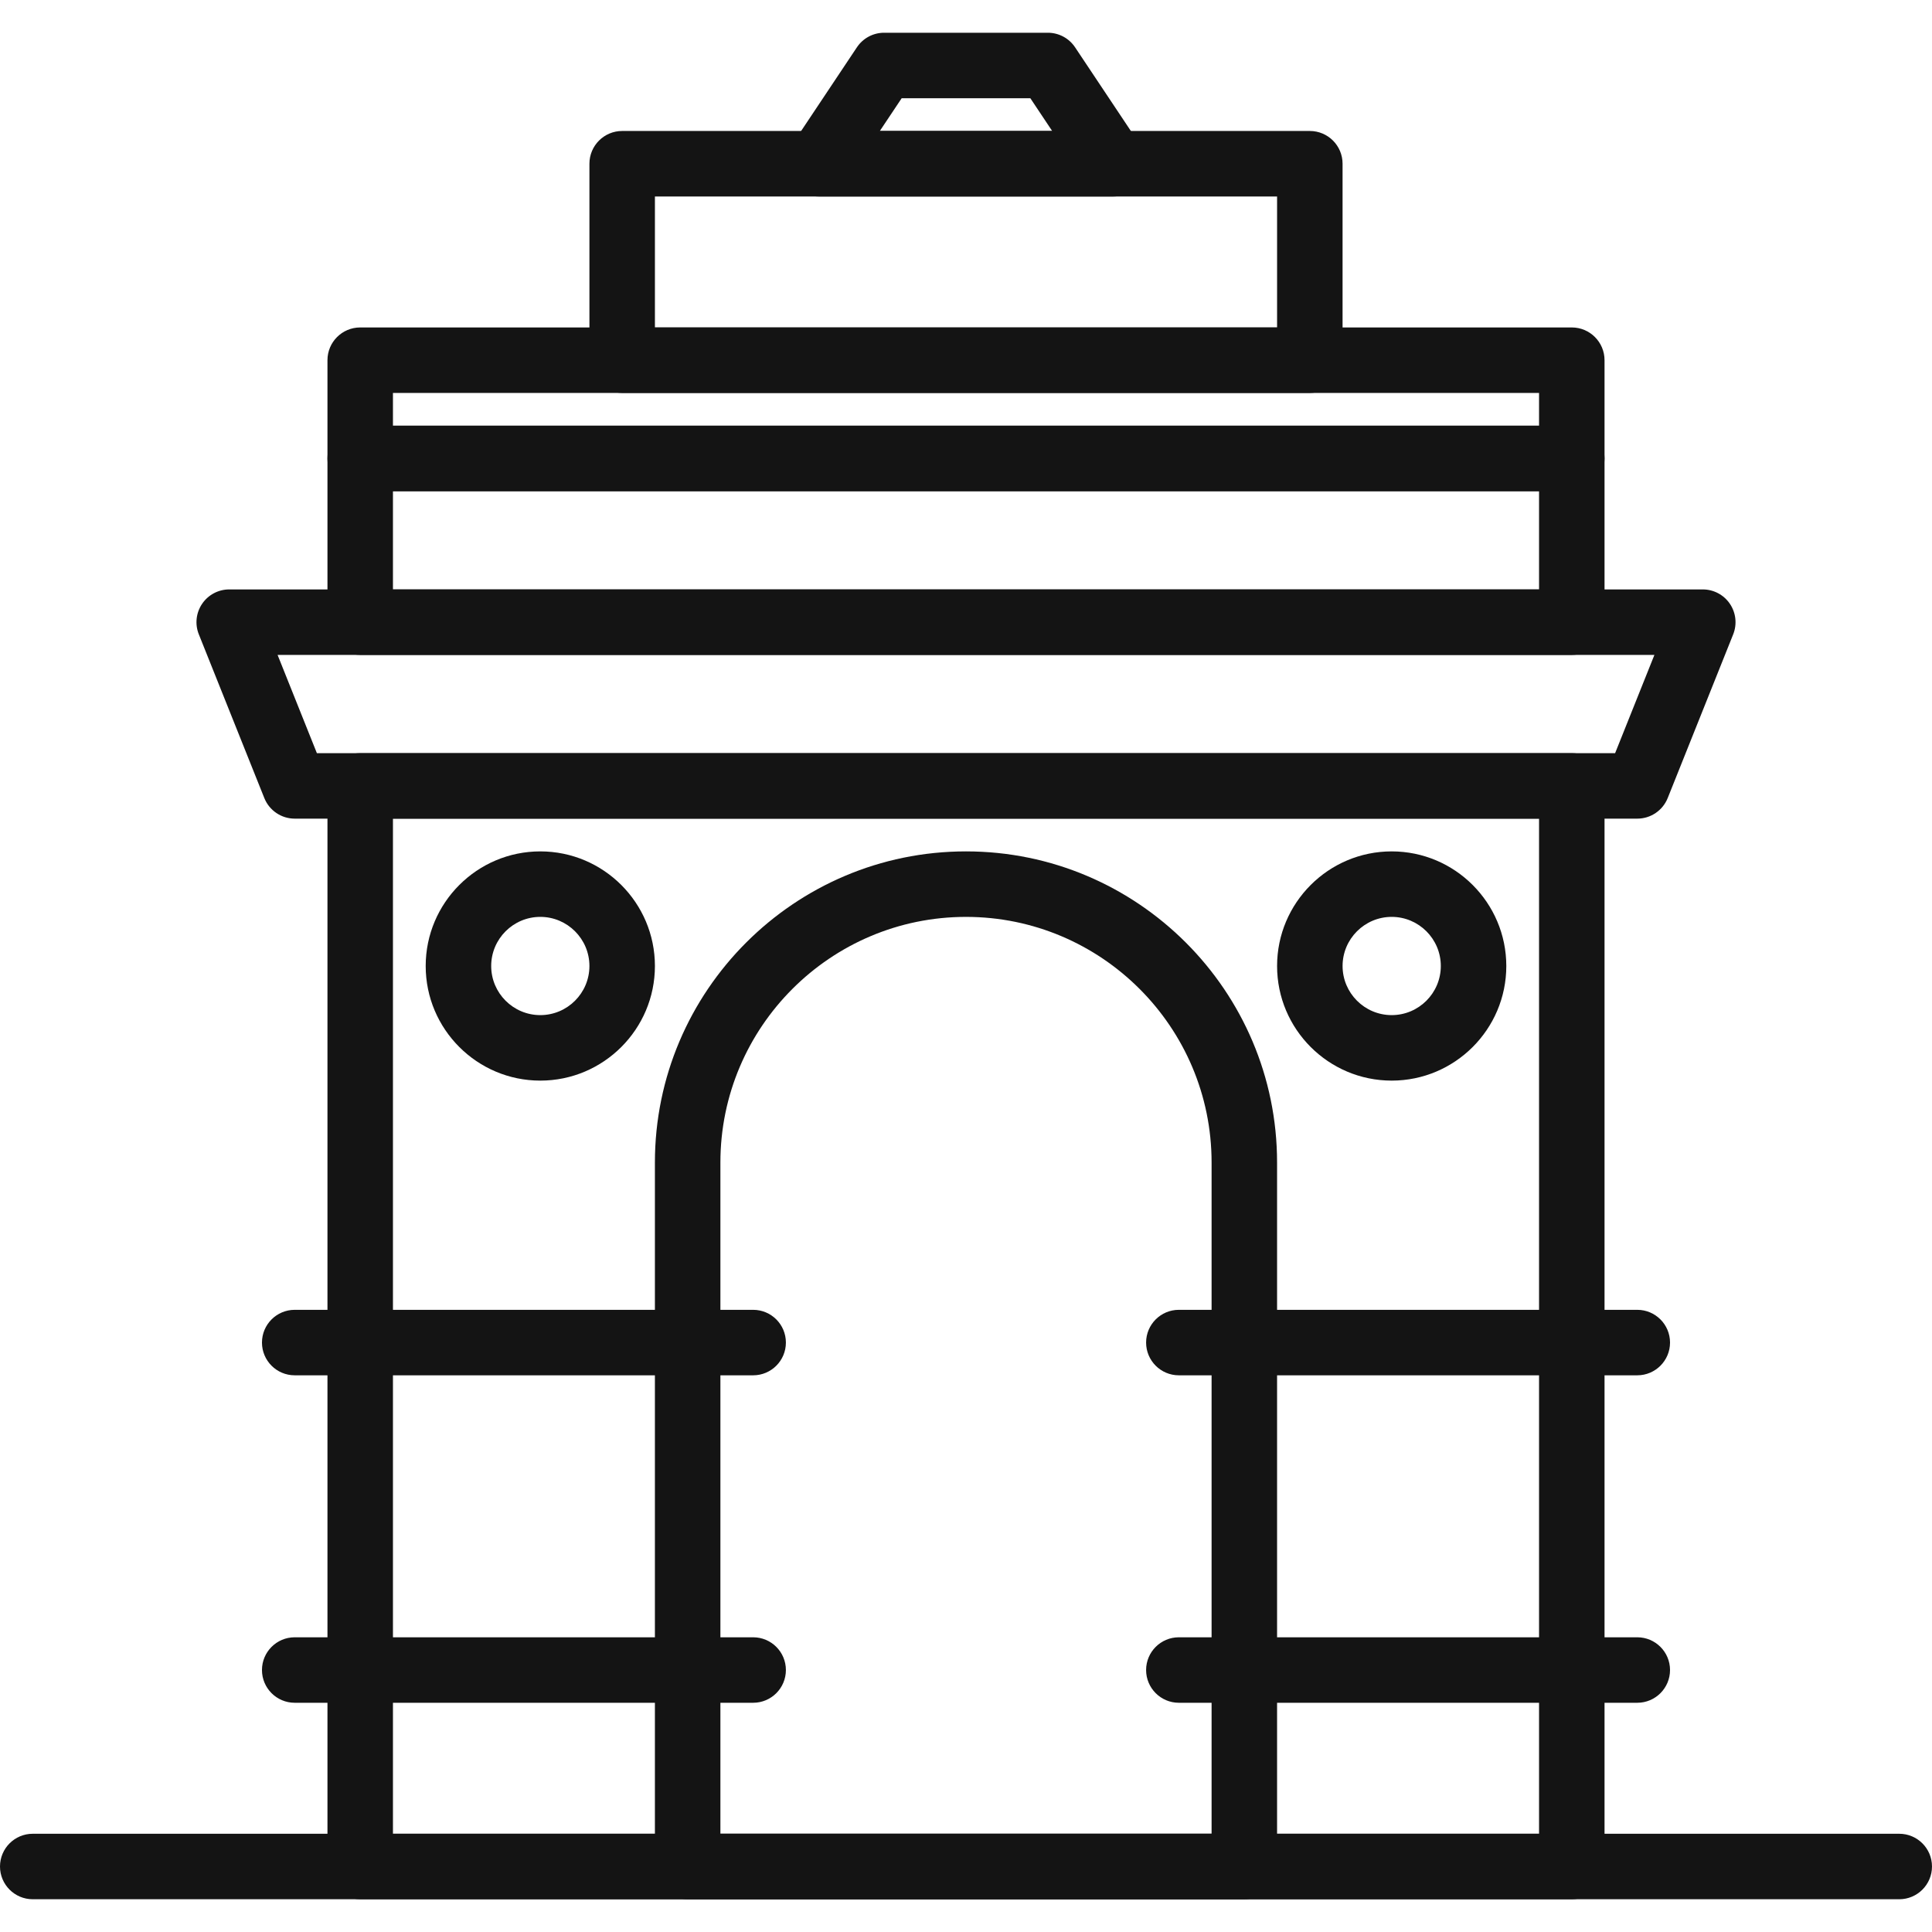 <?xml version="1.0"?>
<svg xmlns="http://www.w3.org/2000/svg" xmlns:xlink="http://www.w3.org/1999/xlink" version="1.1" id="Capa_1" x="0px" y="0px" viewBox="0 0 201.387 201.387" style="enable-background:new 0 0 201.387 201.387;" xml:space="preserve" width="512px" height="512px"><g><g>
	<g>
		<path d="M180.32,62.94c-0.635-0.939-1.693-1.5-2.826-1.5h-153.6c-1.132,0-2.191,0.562-2.826,1.5s-0.765,2.13-0.343,3.181    l6.827,17.067c0.519,1.295,1.773,2.145,3.169,2.145h139.947c1.396,0,2.65-0.85,3.169-2.145l6.827-17.067    C181.083,65.07,180.954,63.877,180.32,62.94z M168.356,78.507H33.031l-4.096-10.24h143.517L168.356,78.507z" data-original="#000000" class="active-path" data-old_color="#000000" fill="#141414"/>
	</g>
</g><g>
	<g>
		<path d="M163.84,44.373H37.547c-1.884,0-3.413,1.529-3.413,3.413v17.067c0,1.884,1.529,3.413,3.413,3.413H163.84    c1.884,0,3.413-1.529,3.413-3.413V47.787C167.253,45.903,165.724,44.373,163.84,44.373z M160.427,61.44H40.96V51.2h119.467V61.44z    " data-original="#000000" class="active-path" data-old_color="#000000" fill="#141414"/>
	</g>
</g><g>
	<g>
		<path d="M163.84,34.133H37.547c-1.884,0-3.413,1.529-3.413,3.413v10.24c0,1.884,1.529,3.413,3.413,3.413H163.84    c1.884,0,3.413-1.529,3.413-3.413v-10.24C167.253,35.663,165.724,34.133,163.84,34.133z M160.427,44.373H40.96V40.96h119.467    V44.373z" data-original="#000000" class="active-path" data-old_color="#000000" fill="#141414"/>
	</g>
</g><g>
	<g>
		<path d="M136.533,13.653h-71.68c-1.884,0-3.413,1.529-3.413,3.413v20.48c0,1.884,1.529,3.413,3.413,3.413h71.68    c1.884,0,3.413-1.529,3.413-3.413v-20.48C139.947,15.183,138.418,13.653,136.533,13.653z M133.12,34.133H68.267V20.48h64.853    V34.133z" data-original="#000000" class="active-path" data-old_color="#000000" fill="#141414"/>
	</g>
</g><g>
	<g>
		<path d="M118.893,15.174l-6.827-10.24c-0.633-0.951-1.698-1.521-2.84-1.521H92.16c-1.142,0-2.207,0.57-2.84,1.521l-6.827,10.24    c-0.698,1.048-0.763,2.394-0.169,3.504c0.592,1.109,1.749,1.802,3.009,1.802h30.72c1.26,0,2.417-0.693,3.009-1.802    C119.656,17.568,119.591,16.222,118.893,15.174z M91.711,13.653l2.277-3.413h13.413l2.275,3.413H91.711z" data-original="#000000" class="active-path" data-old_color="#000000" fill="#141414"/>
	</g>
</g><g>
	<g>
		<path d="M163.84,78.507H37.547c-1.884,0-3.413,1.529-3.413,3.413v112.64c0,1.884,1.529,3.413,3.413,3.413H163.84    c1.884,0,3.413-1.529,3.413-3.413V81.92C167.253,80.036,165.724,78.507,163.84,78.507z M160.427,191.147H40.96V85.333h119.467    V191.147z" data-original="#000000" class="active-path" data-old_color="#000000" fill="#141414"/>
	</g>
</g><g>
	<g>
		<path d="M197.973,191.147H3.413c-1.884,0-3.413,1.529-3.413,3.413c0,1.884,1.529,3.413,3.413,3.413h194.56    c1.884,0,3.413-1.529,3.413-3.413C201.387,192.676,199.858,191.147,197.973,191.147z" data-original="#000000" class="active-path" data-old_color="#000000" fill="#141414"/>
	</g>
</g><g>
	<g>
		<path d="M100.693,88.747c-17.881,0-32.427,14.546-32.427,32.427v73.387c0,1.884,1.529,3.413,3.413,3.413h58.027    c1.884,0,3.413-1.529,3.413-3.413v-73.387C133.12,103.293,118.574,88.747,100.693,88.747z M126.293,191.147h-51.2v-69.973    c0-14.116,11.484-25.6,25.6-25.6s25.6,11.484,25.6,25.6V191.147z" data-original="#000000" class="active-path" data-old_color="#000000" fill="#141414"/>
	</g>
</g><g>
	<g>
		<path d="M56.32,88.747c-6.588,0-11.947,5.359-11.947,11.947c0,6.588,5.359,11.947,11.947,11.947    c6.588,0,11.947-5.359,11.947-11.947C68.267,94.106,62.908,88.747,56.32,88.747z M56.32,105.813c-2.823,0-5.12-2.297-5.12-5.12    s2.297-5.12,5.12-5.12c2.823,0,5.12,2.297,5.12,5.12S59.143,105.813,56.32,105.813z" data-original="#000000" class="active-path" data-old_color="#000000" fill="#141414"/>
	</g>
</g><g>
	<g>
		<path d="M145.067,88.747c-6.588,0-11.947,5.359-11.947,11.947c0,6.588,5.359,11.947,11.947,11.947    c6.588,0,11.947-5.359,11.947-11.947C157.013,94.106,151.654,88.747,145.067,88.747z M145.067,105.813    c-2.823,0-5.12-2.297-5.12-5.12s2.297-5.12,5.12-5.12c2.823,0,5.12,2.297,5.12,5.12S147.89,105.813,145.067,105.813z" data-original="#000000" class="active-path" data-old_color="#000000" fill="#141414"/>
	</g>
</g><g>
	<g>
		<path d="M78.507,136.533H30.72c-1.884,0-3.413,1.529-3.413,3.413s1.529,3.413,3.413,3.413h47.787c1.884,0,3.413-1.529,3.413-3.413    S80.391,136.533,78.507,136.533z" data-original="#000000" class="active-path" data-old_color="#000000" fill="#141414"/>
	</g>
</g><g>
	<g>
		<path d="M78.507,170.667H30.72c-1.884,0-3.413,1.529-3.413,3.413s1.529,3.413,3.413,3.413h47.787c1.884,0,3.413-1.529,3.413-3.413    S80.391,170.667,78.507,170.667z" data-original="#000000" class="active-path" data-old_color="#000000" fill="#141414"/>
	</g>
</g><g>
	<g>
		<path d="M170.667,136.533H122.88c-1.884,0-3.413,1.529-3.413,3.413s1.529,3.413,3.413,3.413h47.787    c1.884,0,3.413-1.529,3.413-3.413S172.551,136.533,170.667,136.533z" data-original="#000000" class="active-path" data-old_color="#000000" fill="#141414"/>
	</g>
</g><g>
	<g>
		<path d="M170.667,170.667H122.88c-1.884,0-3.413,1.529-3.413,3.413s1.529,3.413,3.413,3.413h47.787    c1.884,0,3.413-1.529,3.413-3.413S172.551,170.667,170.667,170.667z" data-original="#000000" class="active-path" data-old_color="#000000" fill="#141414"/>
	</g>
</g></g> </svg>
